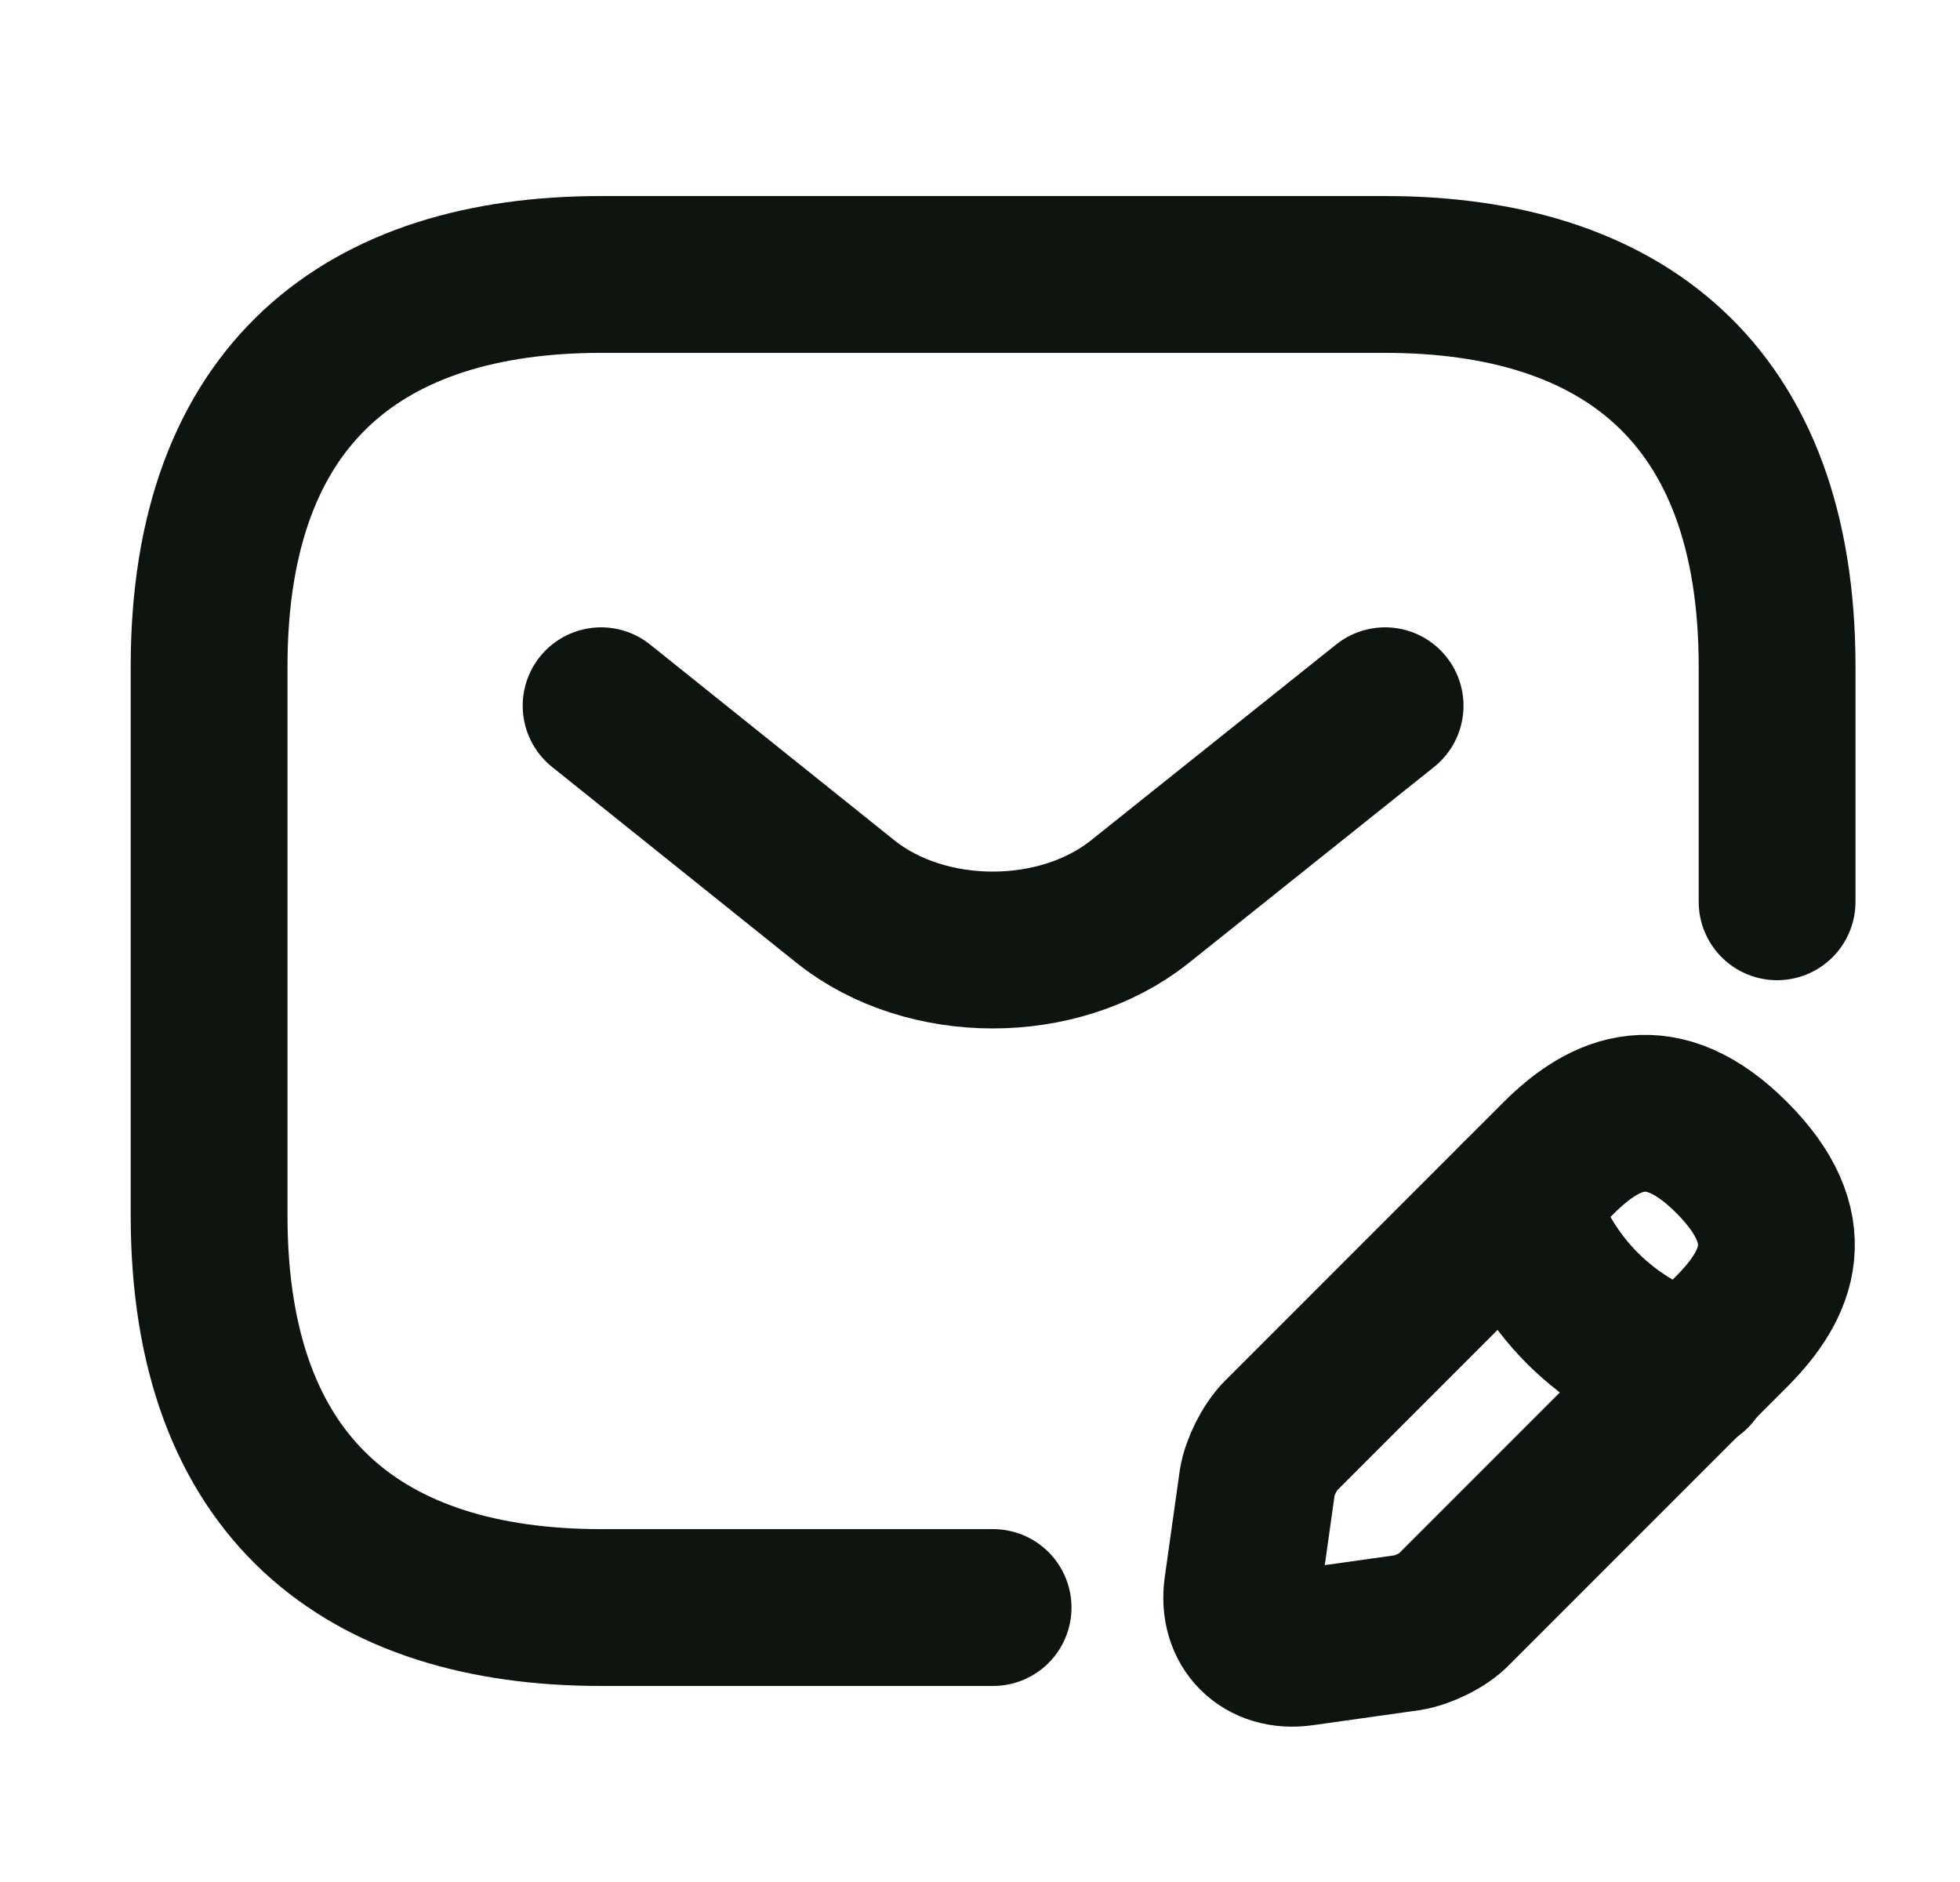 <svg width="25" height="24" viewBox="0 0 25 24" fill="none" xmlns="http://www.w3.org/2000/svg">
<g id="sms-edit">
<g id="vuesax/linear/sms-edit">
<g id="sms-edit_2">
<path id="Vector" d="M12.667 20.5H7.667C4.667 20.5 2.667 19 2.667 15.5V8.5C2.667 5 4.667 3.5 7.667 3.5H17.667C20.667 3.5 22.667 5 22.667 8.5V11.5" stroke="#0E150E" stroke-width="2" stroke-miterlimit="10" stroke-linecap="round" stroke-linejoin="round"/>
<path id="Vector_2" d="M17.667 9L14.537 11.5C13.507 12.32 11.817 12.32 10.787 11.5L7.667 9" stroke="#0E150E" stroke-width="2" stroke-miterlimit="10" stroke-linecap="round" stroke-linejoin="round"/>
<g id="Group">
<path id="Vector_3" d="M19.877 14.77L16.337 18.31C16.197 18.45 16.067 18.71 16.037 18.9L15.847 20.25C15.777 20.74 16.117 21.08 16.607 21.01L17.957 20.82C18.147 20.79 18.417 20.66 18.547 20.52L22.087 16.98C22.697 16.37 22.987 15.66 22.087 14.76C21.197 13.87 20.487 14.16 19.877 14.77Z" stroke="#0E150E" stroke-width="2" stroke-miterlimit="10" stroke-linecap="round" stroke-linejoin="round"/>
<path id="Vector_4" d="M19.367 15.281C19.667 16.361 20.507 17.201 21.587 17.501" stroke="#0E150E" stroke-width="2" stroke-miterlimit="10" stroke-linecap="round" stroke-linejoin="round"/>
</g>
</g>
</g>
</g>
</svg>
